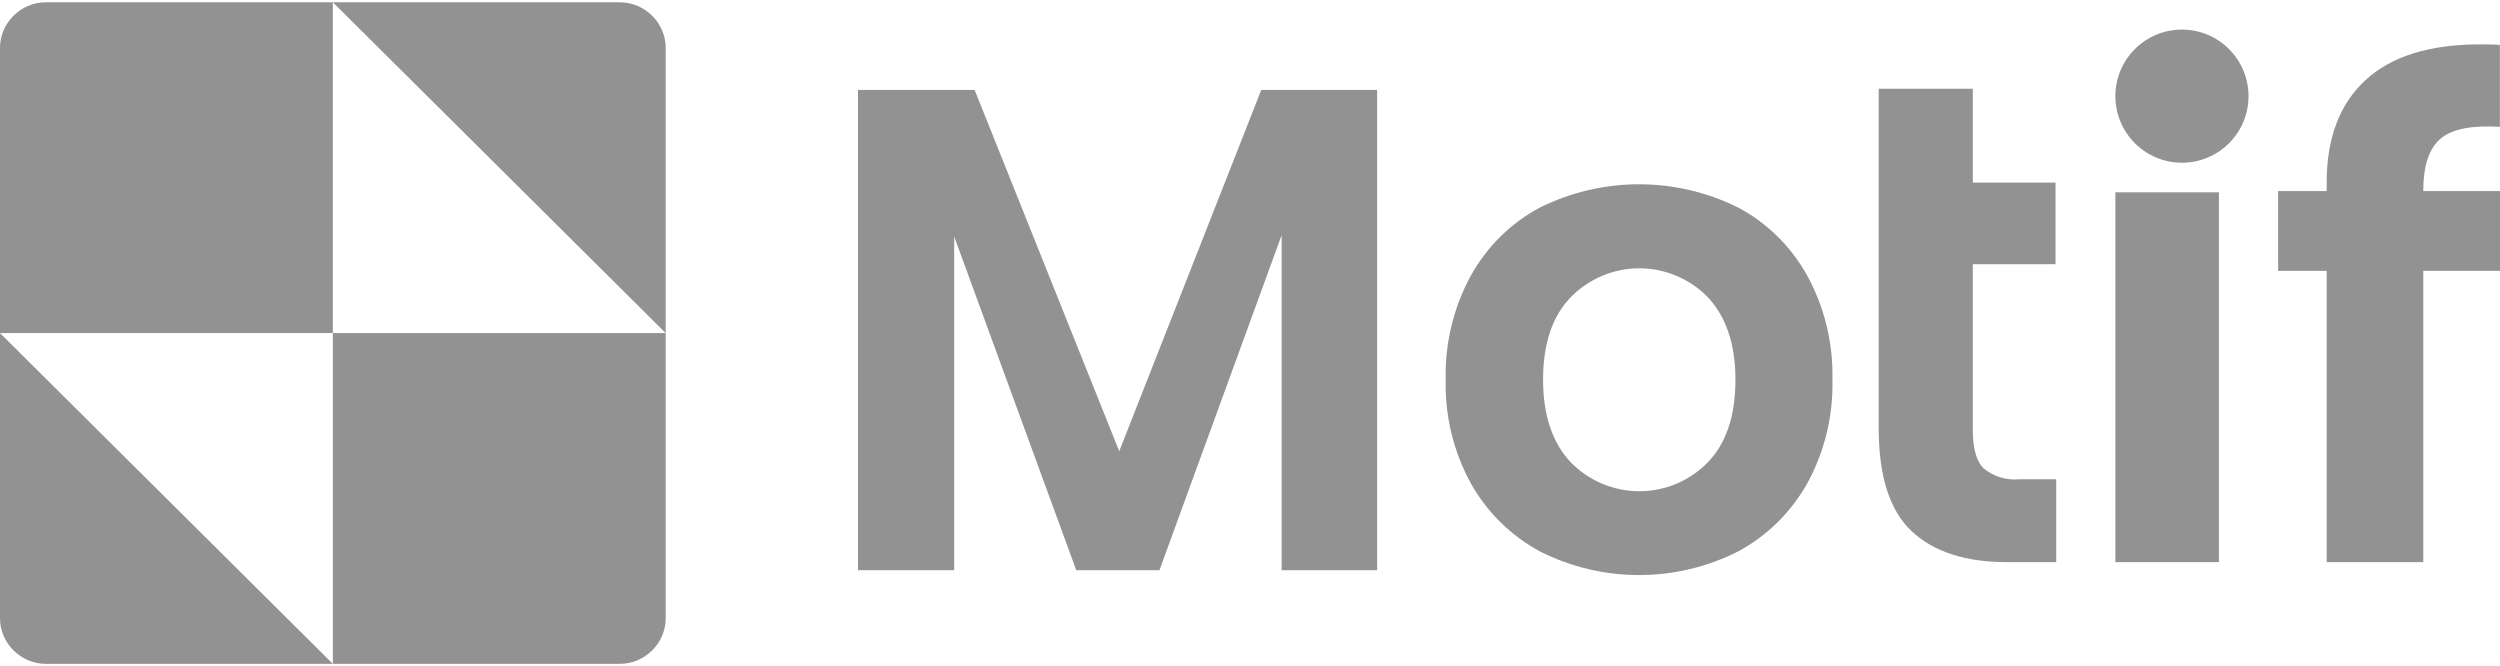 <?xml version="1.0" encoding="UTF-8"?>
<svg width="169px" height="45px" viewBox="0 0 169 45" version="1.1" xmlns="http://www.w3.org/2000/svg" xmlns:xlink="http://www.w3.org/1999/xlink">
    <!-- Generator: Sketch 54.1 (76490) - https://sketchapp.com -->
    <title>motif</title>
    <desc>Created with Sketch.</desc>
    <g id="Page-1" stroke="none" stroke-width="1" fill="none" fill-rule="evenodd">
        <g id="motif" transform="translate(0, 0)" fill="#929292">
            <path d="M0,41.801 C0,43.478 1.406,44.876 3.094,44.876 L22.5,44.876 L0,22.516 L0,41.801" id="Fill-1"></path>
            <path d="M22.5,0.155 L3.094,0.155 C1.406,0.155 0,1.553 0,3.23 L0,22.516 L22.5,22.516 L22.5,0.155" id="Fill-3"></path>
            <path d="M22.5,44.876 L41.906,44.876 C43.594,44.876 45,43.478 45,41.801 L45,22.516 L22.5,22.516 L22.5,44.876" id="Fill-4"></path>
            <path d="M41.906,0.155 L22.5,0.155 L45,22.516 L45,3.23 C45,1.553 43.594,0.155 41.906,0.155" id="Fill-5"></path>
            <polyline id="Fill-7" points="93.094 6.08 93.094 38.545 86.638 38.545 86.638 15.898 78.379 38.545 72.754 38.545 64.503 15.992 64.503 38.545 58 38.545 58 6.08 65.886 6.08 75.66 30.504 85.261 6.08 93.094 6.08"></polyline>
            <path d="M106.205,20.069 C104.942,21.357 104.311,23.223 104.311,25.669 C104.311,28.123 104.975,29.988 106.205,31.275 C106.81,31.887 107.529,32.373 108.32,32.705 C109.111,33.036 109.96,33.207 110.816,33.207 C111.673,33.207 112.522,33.036 113.313,32.705 C114.104,32.373 114.823,31.887 115.428,31.275 C116.684,29.988 117.316,28.123 117.316,25.669 C117.316,23.214 116.651,21.357 115.428,20.069 C114.823,19.457 114.104,18.971 113.313,18.64 C112.522,18.308 111.673,18.138 110.816,18.138 C109.96,18.138 109.111,18.308 108.32,18.64 C107.529,18.971 106.81,19.457 106.205,20.069 Z M117.509,14.033 C119.466,15.078 121.082,16.671 122.163,18.621 C123.34,20.774 123.929,23.204 123.872,25.662 C123.932,28.117 123.342,30.543 122.163,32.69 C121.072,34.63 119.458,36.218 117.509,37.271 C115.427,38.325 113.129,38.874 110.8,38.874 C108.47,38.874 106.173,38.325 104.091,37.271 C102.142,36.218 100.528,34.63 99.437,32.69 C98.257,30.543 97.668,28.117 97.728,25.662 C97.67,23.204 98.26,20.774 99.437,18.621 C100.518,16.671 102.134,15.078 104.091,14.033 C106.178,12.997 108.473,12.457 110.8,12.457 C113.126,12.457 115.422,12.997 117.509,14.033 L117.509,14.033 Z" id="Fill-9"></path>
            <path d="M139,32.397 L139,38 L135.663,38 C132.867,38 130.725,37.306 129.237,35.917 C127.75,34.528 127.004,32.213 127,28.972 L127,6 L133.361,6 L133.361,12.344 L138.954,12.344 L138.954,17.86 L133.361,17.86 L133.361,29.065 C133.361,30.301 133.601,31.162 134.083,31.656 C134.771,32.22 135.646,32.486 136.522,32.397 L139,32.397" id="Fill-11"></path>
            <polygon id="Fill-12" points="143 38 150 38 150 13 143 13"></polygon>
            <path d="M164.968,9.385 C164.203,10.051 163.818,11.213 163.813,12.871 L163.813,12.917 L169,12.917 L169,18.31 L163.813,18.31 L163.813,38 L157.284,38 L157.284,18.31 L154,18.31 L154,12.917 L157.284,12.917 L157.284,12.329 C157.284,9.339 158.157,7.037 159.901,5.422 C161.646,3.807 164.232,3 167.658,3 C168.239,3 168.686,3 168.993,3.046 L168.993,8.575 C167.084,8.454 165.742,8.723 164.968,9.385" id="Fill-13"></path>
            <path d="M147.5,11 C149.985,11 152,8.985 152,6.5 C152,4.015 149.985,2 147.5,2 C145.015,2 143,4.015 143,6.5 C143,8.985 145.015,11 147.5,11" id="Fill-14"></path>
        </g>
    </g>
</svg>